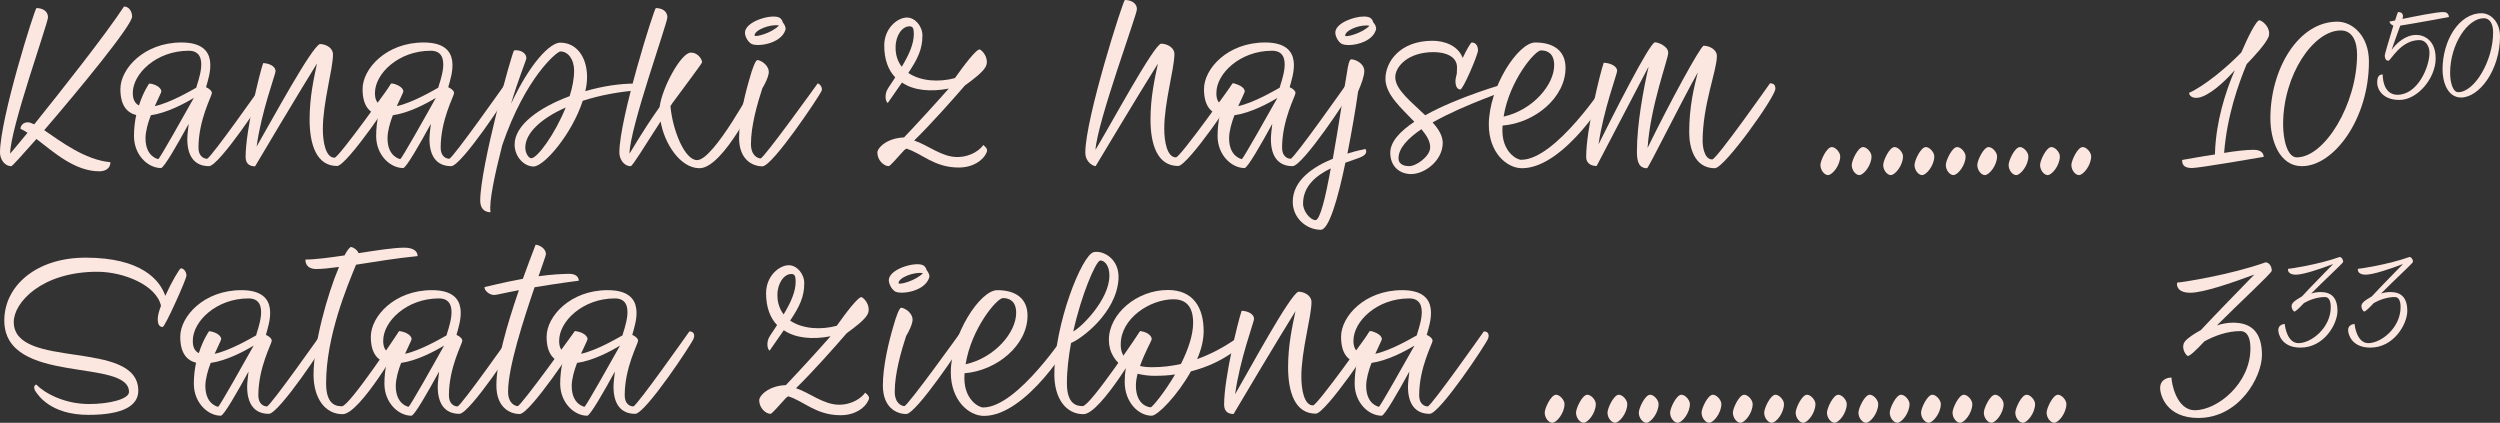 <?xml version="1.0" encoding="utf-8"?>
<!-- Generator: Adobe Illustrator 19.2.1, SVG Export Plug-In . SVG Version: 6.00 Build 0)  -->
<svg version="1.1" xmlns="http://www.w3.org/2000/svg" xmlns:xlink="http://www.w3.org/1999/xlink" x="0px" y="0px"
	 viewBox="0 0 1453.5 245.8" enable-background="new 0 0 1453.5 245.8" xml:space="preserve">
<rect x="0" y="0" width="1453.5" height="245.8" fill="#333333" stroke="none"/>
<g id="Layer_1">
	<g>
		<g>
			<path fill="#FCE7E0" d="M25.7,75.7c9.5,6.4,23.6,17.3,38.5,18.6c0,3.8-3.2,5.3-6.4,5.3c-14.4,0-26.6-11.2-36.6-18.8
				C13,90.1,7.1,96.6,6.6,96.6c-4.1,0-6.6-4.2-6.6-7.9c0-19.8,20.3-84,21.2-84c3.1,0,6.7,1.4,6.7,5.4c0,3.4-22,64.7-22,79.2
				c0.1,0,4.1-4.8,10.1-12.1c-1.4-1-2.8-1.7-4.1-2.3c0-1.8,1.6-3.8,4.2-3.8c1.1,0,2.3,0.5,3.8,1.2c15.8-19.7,41-51.5,52.2-68.5
				c3,0,4.7,3,4.7,5.8C76.9,14.6,46.4,51.6,25.7,75.7z"/>
			<path fill="#FCE7E0" d="M155.5,52.8c-1,2.9-28.1,43.8-34,43.8c-8.4,0-12.6-5.8-12.6-15.7c0-2.3,0.4-5.4,0.8-8.9
				c-6.5,11.9-14.4,25.7-16.1,25.7c-7.6,0-15.7-7.6-15.7-18.6c0-4.4,0.5-8.6,1.3-12.2c-5.4-1.4-9.2-5.6-9.2-15.1
				c0-11.9,13.8-27.1,35.5-27.1c23.5,0,16,19.6,14.3,26c1.9,0.8,3.4,2.2,3.4,3.4c0,1.7-7.8,15.5-7.8,31.8c0,5,3.1,6.4,5,6.4
				s32.6-43.6,32.6-43.6C154.9,48.6,156.5,49.9,155.5,52.8z M80.8,61.3c2.5-7.9,5.9-12.7,5.9-12.7c2.5,0,7.1,1.9,7.1,4.6
				c0,0.5-1.8,4-3.8,8.5c9.2-2,20.8-8.9,24.1-10.7c0.4-2.4,8.6-21.5-4.4-21.5C90.7,29.5,77.2,43,77.2,54
				C77.2,58,78.6,60.2,80.8,61.3z M112.7,56.9c-5.2,3.2-15.7,8.8-25,10.1c-1.7,4.4-3.1,9.4-3.1,13.4c0,10.8,7.3,12.1,7.4,12.1
				C92.8,92.5,107.6,65.9,112.7,56.9z"/>
			<path fill="#FCE7E0" d="M230.6,51.6c0,2.3-29,44.9-34.6,44.9C184,96.5,180,84,180,69.5c0-13.1,2.5-24,4.3-32.6
				c-8.4,13.4-36,59.6-36,59.8c-2.3,0-5.5-0.8-5.5-5.4c0-15.7,8.2-49,10.2-54.6c2.5,0,7.2,1.3,7.2,4.8c0,1.6-8.3,23.6-11,43.7
				c8.4-14.5,32-58.1,36.8-59.6c0.1,0,0.1,0,0.2,0c3.4,0.1,7.4,2.3,7.4,6c0,8.6-5.9,28.1-5.9,43.4c0,7.7,1.7,16.7,6.8,16.7
				c2.5,0,33-43,33-43C229.2,48.6,230.6,48.8,230.6,51.6z"/>
			<path fill="#FCE7E0" d="M296.3,52.8c-1,2.9-28.1,43.8-34,43.8c-8.4,0-12.6-5.8-12.6-15.7c0-2.3,0.4-5.4,0.8-8.9
				c-6.5,11.9-14.4,25.7-16.1,25.7c-7.6,0-15.7-7.6-15.7-18.6c0-4.4,0.5-8.6,1.3-12.2c-5.4-1.4-9.2-5.6-9.2-15.1
				c0-11.9,13.8-27.1,35.5-27.1c23.5,0,16,19.6,14.3,26c1.9,0.8,3.4,2.2,3.4,3.4c0,1.7-7.8,15.5-7.8,31.8c0,5,3.1,6.4,5,6.4
				s32.6-43.6,32.6-43.6C295.7,48.6,297.2,49.9,296.3,52.8z M221.5,61.3c2.5-7.9,5.9-12.7,5.9-12.7c2.5,0,7.1,1.9,7.1,4.6
				c0,0.5-1.8,4-3.8,8.5c9.2-2,20.8-8.9,24.1-10.7c0.4-2.4,8.6-21.5-4.4-21.5c-18.8,0-32.4,13.4-32.4,24.5
				C217.9,58,219.4,60.2,221.5,61.3z M253.4,56.9c-5.2,3.2-15.7,8.8-25,10.1c-1.7,4.4-3.1,9.4-3.1,13.4c0,10.8,7.3,12.1,7.4,12.1
				C233.5,92.5,248.4,65.9,253.4,56.9z"/>
			<path fill="#FCE7E0" d="M372.2,52.4c-12.1,0.8-23.5,3-33.4,6.2c-6.2,19.2-22.4,38.2-28.6,38.2c-5.3,0-11-5.4-11-12.8
				c0-11.4,14.5-21.6,32-28.1c1.6-5.2,2.6-10.2,2.6-14.8c0-6.7-3.6-11.2-8-11.2c-1.9,0-20.2,14.8-33.8,54.5c-4.3,16.9-7.8,33-6.8,39
				c-3.5,0-6-2.2-6-6.7c0-19.7,18.7-87.2,19.7-87.4c3.1-0.5,7.3,1.2,7.1,4.7c-0.1,1.2-4.8,12.4-8.9,26.4
				c11.5-24.6,23-35.6,28.6-35.6c9.5,0,15.2,8.2,15.6,18.8c0.1,3-0.2,6.1-1,9.4c10-2.9,20-4.4,28.7-4.4
				C370.8,48.6,373.2,50.2,372.2,52.4z M328.9,62.5c-14.4,6.4-23.5,14.9-23.5,23.3c0,3,1.8,6.2,3.5,6.2
				C312.4,92,322.7,77.9,328.9,62.5z"/>
			<path fill="#FCE7E0" d="M441.7,52.6c-1,3.8-21.2,45.2-35,45.2c-11.4,0-20.6-14.8-22.6-27.2c-9,13.8-16.3,26-17.4,26
				c-4.1,0-6.6-4.2-6.6-7.9c0-19.8,20.3-84,21.2-84c3.1,0,6.7,1.4,6.7,5.4c0,3.4-22,64.7-22,79.2c0.2,0,6.7-11.8,17.5-27.1
				c1.4-11.2,12.5-31.6,18.1-31.6c4.6,0,6.6,4.3,6.6,5.6c0,0.6-10.3,14.3-17.6,24.2c-0.2,0.5-0.5,0.8-0.8,1.3
				c1.2,13.8,8.2,31.4,15.5,31.4c9.8,0,33.6-44.8,33.6-44.8C440.5,48.5,442.4,49.6,441.7,52.6z"/>
			<path fill="#FCE7E0" d="M477.6,53c-1.4,3.1-28.4,43.6-34.3,43.7c-6,0-13.6-4-13.6-16.6c0-11.2,3.4-25.3,6.1-34.4
				c1.6-5.8,3.5-11,4.7-10.8c2.5,0.4,7.1,3.5,6.4,7.9c-0.4,2.3-1.8,5.4-3.7,8.6c-2.9,8.9-6.6,21.8-6.6,32.3c0,7,4.2,8.4,5.6,8.4
				c1.9,0,33.2-43.6,33.2-43.6C476.5,48.6,478.6,51,477.6,53z M433.2,18.4c0.8-6.6,17.4-10.9,20.6-7.7c0.7,0.7,1.2,1.6,1.3,2.3
				c1,1.1,1.9,3,1.6,4.2c-2.5,8.5-16.9,10.2-20,8.2C434,23.6,432.8,19.9,433.2,18.4z M438.7,20.6c0,1.3,10.2-1.4,14.2-5.8
				C447.8,13.9,438.7,17.4,438.7,20.6z"/>
			<path fill="#FCE7E0" d="M573.5,88.9c-2,4.4-7.8,8.5-16.1,8.5c-14.4,0-21.4-8.3-30.5-11c-0.4,0.2-0.6,0.6-1,0.8h-0.1
				c-4.3,4.7-8.3,9.4-9.1,9.4c-2.9,0-6.6-3.5-6.6-7.9c0-2.6,5.3-8.4,15.5-8.8c8-8.4,18.6-20,26-28.4c-10.4,2-20.3,1.2-27.2-3.5
				l-8.2,11.8c-1,0-2.5-4.6,0.2-8.6c1.4-2.2,2.9-4.3,4.1-6.2c-4-4.2-6.4-10.3-6.4-18.5c0-10.2,7.8-16.3,13.2-16.3c4.7,0,9,5,9,10.4
				c0,7.9-2.6,13.4-8.2,21.8c7.2,4.9,18,5.5,27.1,3c4.6-6.5,12.8-17.6,14.6-16.6c2.4,1.4,5.5,6.2,3.1,10.3
				c-1.8,3.1-7.2,7.2-11.9,10.6c-7.1,8.2-19.3,22-29.5,32c7.9,2.6,16,9.6,25,9.6c8,0,13.4-4.3,15.2-7
				C574.2,86.4,574.2,87.4,573.5,88.9z M524.3,38.8c4.4-7.3,7-13.4,7-19.1c0-3.5-0.7-4.4-2.6-4.4c-4.1,0-8,5.3-8,12.1
				C520.6,32,522,35.9,524.3,38.8z"/>
			<path fill="#FCE7E0" d="M719.6,51.6c0,2.3-29,44.9-34.6,44.9c-12.1,0-16.1-12.5-16.1-27c0-13.1,2.5-23.9,4.3-32.5
				C662,54.8,637,96.6,637,96.6c-1.3,0-6-2.2-6-7.9C631,68.9,653,0,654,0c3.1,0,7,1.4,7,5.4c0,3.2-22.9,65-24.1,81.7
				c7.7-12.5,34.2-61.7,38.2-61.7c3.4,0,7.7,2.2,7.7,6c0,8.6-5.9,28.1-5.9,43.4c0,7.7,1.7,16.7,6.8,16.7c2.5,0,33-43,33-43
				C718.2,48.6,719.6,48.8,719.6,51.6z"/>
			<path fill="#FCE7E0" d="M785.5,52.8c-1,2.9-28.1,43.8-34,43.8c-8.4,0-12.6-5.8-12.6-15.7c0-2.3,0.4-5.4,0.8-8.9
				c-6.5,11.9-14.4,25.7-16.1,25.7c-7.6,0-15.7-7.6-15.7-18.6c0-4.4,0.5-8.6,1.3-12.2c-5.4-1.4-9.2-5.6-9.2-15.1
				c0-11.9,13.8-27.1,35.5-27.1c23.5,0,16,19.6,14.3,26c1.9,0.8,3.4,2.2,3.4,3.4c0,1.7-7.8,15.5-7.8,31.8c0,5,3.1,6.4,5,6.4
				s32.6-43.6,32.6-43.6C784.9,48.6,786.5,49.9,785.5,52.8z M710.7,61.3c2.5-7.9,5.9-12.7,5.9-12.7c2.5,0,7.1,1.9,7.1,4.6
				c0,0.5-1.8,4-3.8,8.5c9.2-2,20.8-8.9,24.1-10.7c0.4-2.4,8.6-21.5-4.4-21.5c-18.8,0-32.4,13.4-32.4,24.5
				C707.1,58,708.6,60.2,710.7,61.3z M742.7,56.9c-5.2,3.2-15.7,8.8-25,10.1c-1.7,4.4-3.1,9.4-3.1,13.4c0,10.8,7.3,12.1,7.4,12.1
				C722.7,92.5,737.6,65.9,742.7,56.9z"/>
			<path fill="#FCE7E0" d="M793.9,86.6c1.4,2.5-0.8,4.1-3.8,5.2c-2.3,0.8-4.9,1.7-7.9,2.8c-4.2,20.4-9.5,39-14.3,39
				c-8.2,0-16.3-6.7-16.3-16.3c0-12.5,12-20.4,23.3-25c3.4-18.7,6.4-39.8,8.2-49.9c0.6-4.4,1.4-7.9,2.5-7.9c2.5,0,7.6,2.4,7.6,6.8
				c0,2.9-1.7,7.6-3.6,11.9c-1.3,9.4-3.6,22.8-6.2,36.1C788.4,87.7,792.5,86.9,793.9,86.6z M773.7,97.9
				c-8.4,4.1-16.1,10.2-16.1,20.5c0,4.6,4.4,9.6,7.2,9.6C767.5,128,770.7,114.6,773.7,97.9z M800,17.2c-1.8,6.4-10.4,9-16,9
				c-1.8,0-3.4-0.4-4.1-0.8c-2.6-1.7-3.8-5.4-3.5-7c0.6-5,10.6-8.8,16.6-8.8c1.8,0,3.4,0.4,4.1,1.1c0.7,0.7,1.2,1.6,1.3,2.3
				C799.4,13.9,800.4,16,800,17.2z M796.2,15c-0.6-0.2-1.3-0.2-2-0.2c-5,0-12.1,3-12.1,5.9C782,22,792.1,19.3,796.2,15z"/>
			<path fill="#FCE7E0" d="M832.9,71.2c3.5,3.8,5.9,7.8,5.9,11.9c0,10.1-10.3,18.1-18.4,18.1c-6.6,0-12.1-4.4-12.1-12.4
				c0-6.5,5.9-12.6,14-18c-7.4-7.8-16.8-15.8-16.8-25c0-9.7,8.3-22.1,27.4-22.1c6.5,0,14.8,2.6,17.5,10c2.3-4.9,4.7-9,5.3-9
				c2.6,0,3.6,2.4,3.6,4.6c0,2.6-9,23.5-10.3,22.7c-1.3,0-2.8-1.1-2.8-4.9c0-1.1,0.4-2.6,0.8-4.4c0-1,0.1-2.2,0.1-3.6
				c0-6-6.2-8.8-13.6-8.8c-14.9,0-22.3,8.4-22.3,14.6c0,7.3,9.6,14.5,17.4,22.1c19.7-10.9,46.4-18.4,46.9-18.4
				c1.8,0,2.3,0.7,2.3,2.8C877.8,52.3,851.9,60.4,832.9,71.2z M826.4,75.1c-7.8,5.3-13.3,11-13.3,16.9c0,4.2,4.4,4.6,6.2,4.6
				c4.2,0,12.2-5.8,12.2-10.9C831.6,82.2,829.4,78.7,826.4,75.1z"/>
			<path fill="#FCE7E0" d="M936.3,51.5c0,2.5-26.6,46.3-51.4,46.3c-8.9,0-19.3-9.1-19.3-25.3c0-21.7,17-47.8,27-47.8
				c10.8,0,17.6,4.9,17.6,14.8c0,17.2-17.8,32-36.6,33.5c-0.1,1.1-0.1,2.2-0.1,3.2c0.1,12.1,8.3,16.7,10.9,16.7
				c20.2,0,48.7-44.3,49.2-44.3C934.8,48.6,936.3,49.6,936.3,51.5z M874.2,67.8c17-3.8,29.4-18.5,29.4-29.9c0-7-4.1-8.6-7.7-8.6
				C892.4,29.3,877.5,47,874.2,67.8z"/>
			<path fill="#FCE7E0" d="M1032.2,51.6c0,4.7-29.6,46.2-35.2,46.2c-12.1,0-14.9-12.5-14.9-20.8c0-15,2.8-26.3,5-34.9
				c-10.6,19-28.7,55.7-29.5,55.7c-4.6,0-5.9-3.6-5.9-9.5c0-16.3,3.8-36.4,6.8-49.6c-10.1,19.3-20.2,38.6-30.2,57.8
				c-2.3,0-6.1-0.8-6.1-5.4c0-15.7,8.2-49,10.2-54.6c2.5,0,7.8,1.3,7.8,4.8c0,1.6-8,22.9-10.8,42.6c8.4-16.9,29.8-59.3,32.8-59.3
				c1.8,0,7.7,2.2,7.7,6.1c0,3.8-10.3,30.5-12,55.3c12.7-26,30.6-59,32.6-59.4c3.4,0,7.7,2.2,7.7,6c0,8.6-8.3,28.1-8.3,49.7
				c0,1.4,0.5,10.4,5.6,10.4c2.5,0,33.6-44.3,33.6-44.3C1030.8,48.6,1032.2,48.8,1032.2,51.6z"/>
			<path fill="#FCE7E0" d="M1058.4,95.9c0-2.5,3.6-10.4,6.6-10.4c2.2,0,4.9,3.1,4.9,5.4c0,5.3-4.6,10.9-7.1,10.9
				C1060.8,101.8,1058.4,99.1,1058.4,95.9z"/>
			<path fill="#FCE7E0" d="M1076.6,95.9c0-2.5,3.6-10.4,6.6-10.4c2.2,0,4.9,3.1,4.9,5.4c0,5.3-4.6,10.9-7.1,10.9
				C1079,101.8,1076.6,99.1,1076.6,95.9z"/>
			<path fill="#FCE7E0" d="M1094.9,95.9c0-2.5,3.6-10.4,6.6-10.4c2.2,0,4.9,3.1,4.9,5.4c0,5.3-4.6,10.9-7.1,10.9
				C1097.3,101.8,1094.9,99.1,1094.9,95.9z"/>
			<path fill="#FCE7E0" d="M1113.1,95.9c0-2.5,3.6-10.4,6.6-10.4c2.2,0,4.9,3.1,4.9,5.4c0,5.3-4.6,10.9-7.1,10.9
				C1115.5,101.8,1113.1,99.1,1113.1,95.9z"/>
			<path fill="#FCE7E0" d="M1131.3,95.9c0-2.5,3.6-10.4,6.6-10.4c2.2,0,4.9,3.1,4.9,5.4c0,5.3-4.6,10.9-7.1,10.9
				C1133.7,101.8,1131.3,99.1,1131.3,95.9z"/>
			<path fill="#FCE7E0" d="M1149.6,95.9c0-2.5,3.6-10.4,6.6-10.4c2.2,0,4.9,3.1,4.9,5.4c0,5.3-4.6,10.9-7.1,10.9
				C1152,101.8,1149.6,99.1,1149.6,95.9z"/>
			<path fill="#FCE7E0" d="M1167.8,95.9c0-2.5,3.6-10.4,6.6-10.4c2.2,0,4.9,3.1,4.9,5.4c0,5.3-4.6,10.9-7.1,10.9
				C1170.2,101.8,1167.8,99.1,1167.8,95.9z"/>
			<path fill="#FCE7E0" d="M1186.1,95.9c0-2.5,3.6-10.4,6.6-10.4c2.2,0,4.9,3.1,4.9,5.4c0,5.3-4.6,10.9-7.1,10.9
				C1188.5,101.8,1186.1,99.1,1186.1,95.9z"/>
			<path fill="#FCE7E0" d="M1204.3,95.9c0-2.5,3.6-10.4,6.6-10.4c2.2,0,4.9,3.1,4.9,5.4c0,5.3-4.6,10.9-7.1,10.9
				C1206.7,101.8,1204.3,99.1,1204.3,95.9z"/>
			<path fill="#FCE7E0" d="M1306.2,37.3c-4.8,11.6-11.4,30-13.1,51.6c6.5-1.1,13-1.8,17.2-1.8c5.4,0,5.8,3.1,5.8,4.1
				c0,0-37.9,6.6-41.9,6.5s-5.6-1.6-5.5-4.7c2.5-0.4,10.4-1.9,19.1-3.2v-1c0.6-18.1,6-35.2,11.5-48c-6.8,7.8-15.5,15.1-21.2,16
				c-3.5,0.5-5.2-1.1-5.4-2.8c9.1-4.1,22.2-15,30.4-23.5c3.1-7.3,8.8-19.3,10.7-18.7c2.5,0.8,6.6,4.9,5.2,9.5
				C1317.2,25.7,1310.5,32.8,1306.2,37.3z"/>
			<path fill="#FCE7E0" d="M1320,68.8c0-28.8,16.3-56.2,38.9-56.2c9,0,18.4,8.4,18.4,23.2c0,33.5-20.5,60.8-38.9,60.8
				C1324.8,96.6,1320,80.9,1320,68.8z M1370.4,31.7c0-7.8-2.8-14-9.5-14c-15.8,0-33.5,25.7-33.5,54.6c0,9.1,2.5,19.2,8,19.2
				C1351.7,91.4,1370.4,60.4,1370.4,31.7z"/>
			<path fill="#FCE7E0" d="M1416.1,34c0,11.3-10.4,24.1-21.1,24.1c-10.4,0-12.9-6.9-12.9-9.9c0-3.6,1-4.9,3.2-4.9
				c0,4.9,1.8,11.8,8.6,11.8c11.6,0,18.6-15.9,18.6-24.5c0-3.6-2.1-7.3-5.8-7.3c-11.1,0-16.7,12-18.1,12c-1.8,0-2.1-2-2.1-3.1
				c0-0.7,2.8-10.1,5-17.3c-1.3-0.5-2.3-1.6-2.2-2.4c0.6-0.1,1.7-0.3,3.2-0.6c0.9-2.9,1.6-4.9,1.7-4.9c2,0,2.9,0.9,2.9,2.6
				c0,0.2-0.1,0.7-0.3,1.4c7.8-1.6,19.2-3.9,23.6-4c3.1-0.1,3.4,2.3,3.4,2.9c0,0-20.4,3.8-28.3,5c-1.4,4.1-3.6,9.7-5,14.1
				c2.8-3.9,8-8.7,14.3-8.7C1409.3,20.3,1416.1,23.3,1416.1,34z"/>
			<path fill="#FCE7E0" d="M1420.1,40.4c0-16.8,9.5-32.7,22.7-32.7c5.2,0,10.7,4.9,10.7,13.5c0,19.5-12,35.5-22.7,35.5
				C1422.9,56.6,1420.1,47.5,1420.1,40.4z M1449.5,18.8c0-4.5-1.6-8.2-5.5-8.2c-9.2,0-19.5,15-19.5,31.8c0,5.3,1.5,11.2,4.7,11.2
				C1438.6,53.6,1449.5,35.5,1449.5,18.8z"/>
			<path fill="#FCE7E0" d="M108.4,160.2c0,2.2-12.5,29.9-13.8,29.9c-1.3,0-2.9-0.7-2.9-4.6c0-1.8,0.7-4.6,1.9-7.7
				c-2.6-12-21.7-19.8-37-19.8C24.2,158,8,175.9,8,187.2c0,28.1,72.4,9.6,72.4,40c0,8.6-8.8,14-29,14c-22.4,0-29.4-11.9-30.5-13.3
				c-1.9-2.6-0.7-4.3,0.2-4.3c4.8,4.9,16.2,11.3,30.7,11.3c11.9,0,23.2-2.9,23.2-7c0-20-72.5-3.6-72.5-41.6
				c0-19.8,18.2-36.5,47.3-36.5c32.5,0,43.2,13.1,46.3,22.2c3.6-8,8.3-16,9.1-16C106.8,156,108.4,158,108.4,160.2z"/>
			<path fill="#FCE7E0" d="M190.3,196.8c-1,2.9-28.1,43.8-34,43.8c-8.4,0-12.6-5.8-12.6-15.7c0-2.3,0.4-5.4,0.8-8.9
				c-6.5,11.9-14.4,25.7-16.1,25.7c-7.6,0-15.7-7.6-15.7-18.6c0-4.4,0.5-8.6,1.3-12.2c-5.4-1.4-9.2-5.6-9.2-15.1
				c0-11.9,13.8-27.1,35.5-27.1c23.5,0,16,19.6,14.3,26c1.9,0.8,3.4,2.2,3.4,3.4c0,1.7-7.8,15.5-7.8,31.8c0,5,3.1,6.4,5,6.4
				s32.6-43.6,32.6-43.6C189.7,192.6,191.3,193.9,190.3,196.8z M115.6,205.3c2.5-7.9,5.9-12.7,5.9-12.7c2.5,0,7.1,1.9,7.1,4.6
				c0,0.5-1.8,4-3.8,8.5c9.2-2,20.8-8.9,24.1-10.7c0.4-2.4,8.6-21.5-4.4-21.5c-18.8,0-32.4,13.4-32.4,24.5
				C112,202,113.4,204.2,115.6,205.3z M147.5,200.9c-5.2,3.2-15.7,8.8-25,10.1c-1.7,4.4-3.1,9.4-3.1,13.4c0,10.8,7.3,12.1,7.4,12.1
				C127.6,236.5,142.4,209.9,147.5,200.9z"/>
			<path fill="#FCE7E0" d="M234.2,197c-0.6,1.3-24.8,43.8-35,43.8c-10.4,0-16.9-9.5-16.9-23c0-17.6,7.9-46.4,14.8-62.6
				c-5.3,0.7-9.8,1.2-13.1,1.2c-5.8,0-6.5-3.6-6.4-5.5c5.6,0,13.9-1.1,22.7-2.4c1.3-2.5,2.5-4.2,3.6-4.9c1.1,0,3.7,1.4,4.6,3.6
				c10.6-1.7,20.8-3.2,26.5-3.2c5.3,0,7.8,2,7.8,4.9c-11.4,1.1-24.5,3.2-35.8,5c-5,12.2-17.4,41.4-17.4,69c0,12.6,6,13.3,9.2,13.3
				c4.4,0,33.2-43.6,33.2-43.6h0.1C233.2,192.6,235.2,195,234.2,197z"/>
			<path fill="#FCE7E0" d="M301.1,196.8c-1,2.9-28.1,43.8-34,43.8c-8.4,0-12.6-5.8-12.6-15.7c0-2.3,0.4-5.4,0.8-8.9
				c-6.5,11.9-14.4,25.7-16.1,25.7c-7.6,0-15.7-7.6-15.7-18.6c0-4.4,0.5-8.6,1.3-12.2c-5.4-1.4-9.2-5.6-9.2-15.1
				c0-11.9,13.8-27.1,35.5-27.1c23.5,0,16,19.6,14.3,26c1.9,0.8,3.4,2.2,3.4,3.4c0,1.7-7.8,15.5-7.8,31.8c0,5,3.1,6.4,5,6.4
				s32.6-43.6,32.6-43.6C300.5,192.6,302,193.9,301.1,196.8z M226.3,205.3c2.5-7.9,5.9-12.7,5.9-12.7c2.5,0,7.1,1.9,7.1,4.6
				c0,0.5-1.8,4-3.8,8.5c9.2-2,20.8-8.9,24.1-10.7c0.4-2.4,8.6-21.5-4.4-21.5c-18.8,0-32.4,13.4-32.4,24.5
				C222.7,202,224.2,204.2,226.3,205.3z M258.2,200.9c-5.2,3.2-15.7,8.8-25,10.1c-1.7,4.4-3.1,9.4-3.1,13.4
				c0,10.8,7.3,12.1,7.4,12.1C238.3,236.5,253.2,209.9,258.2,200.9z"/>
			<path fill="#FCE7E0" d="M336.5,197c-1.4,3.1-28.4,43.6-34.3,43.7c-6,0-13.6-4-13.6-16.6c0-13.7,5.8-34.2,13.1-55.4
				c-8.5,1.6-13,2.8-14.4,2.8c-2.8,0-5.8-2.6-5.6-4.6c2.6-0.5,9.8-2.5,22.3-4.8c2.4-6.7,4.9-13.3,7.4-19.8c1.8,0,6,1.9,6,5.5
				c0,0.7-1.8,5.6-4.3,12.8c8-1.1,13.6-1.3,17.6-1.4c5.3-0.1,5.8,3,5.8,4c0,0-11.2,1.4-25.7,3.8c-6.4,18.8-15.4,46.4-15.4,60.7
				c0,7,4.2,8.4,5.6,8.4c1.9,0,33.2-43.6,33.2-43.6C335.4,192.6,337.4,195,336.5,197z"/>
			<path fill="#FCE7E0" d="M403.3,196.8c-1,2.9-28.1,43.8-34,43.8c-8.4,0-12.6-5.8-12.6-15.7c0-2.3,0.4-5.4,0.8-8.9
				c-6.5,11.9-14.4,25.7-16.1,25.7c-7.6,0-15.7-7.6-15.7-18.6c0-4.4,0.5-8.6,1.3-12.2c-5.4-1.4-9.2-5.6-9.2-15.1
				c0-11.9,13.8-27.1,35.5-27.1c23.5,0,16,19.6,14.3,26c1.9,0.8,3.4,2.2,3.4,3.4c0,1.7-7.8,15.5-7.8,31.8c0,5,3.1,6.4,5,6.4
				s32.6-43.6,32.6-43.6C402.7,192.6,404.3,193.9,403.3,196.8z M328.6,205.3c2.5-7.9,5.9-12.7,5.9-12.7c2.5,0,7.1,1.9,7.1,4.6
				c0,0.5-1.8,4-3.8,8.5c9.2-2,20.8-8.9,24.1-10.7c0.4-2.4,8.6-21.5-4.4-21.5c-18.8,0-32.4,13.4-32.4,24.5
				C325,202,326.4,204.2,328.6,205.3z M360.5,200.9c-5.2,3.2-15.7,8.8-25,10.1c-1.7,4.4-3.1,9.4-3.1,13.4c0,10.8,7.3,12.1,7.4,12.1
				C340.6,236.5,355.4,209.9,360.5,200.9z"/>
			<path fill="#FCE7E0" d="M504.8,232.9c-2,4.4-7.8,8.5-16.1,8.5c-14.4,0-21.4-8.3-30.5-11c-0.4,0.2-0.6,0.6-1,0.8h-0.1
				c-4.3,4.7-8.3,9.4-9.1,9.4c-2.9,0-6.6-3.5-6.6-7.9c0-2.6,5.3-8.4,15.5-8.8c8-8.4,18.6-20,26-28.4c-10.4,2-20.3,1.2-27.2-3.5
				l-8.2,11.8c-1,0-2.5-4.6,0.2-8.6c1.4-2.2,2.9-4.3,4.1-6.2c-4-4.2-6.4-10.3-6.4-18.5c0-10.2,7.8-16.3,13.2-16.3c4.7,0,9,5,9,10.4
				c0,7.9-2.6,13.4-8.2,21.8c7.2,4.9,18,5.5,27.1,3c4.6-6.5,12.8-17.6,14.6-16.6c2.4,1.4,5.5,6.2,3.1,10.3
				c-1.8,3.1-7.2,7.2-11.9,10.6c-7.1,8.2-19.3,22-29.5,32c7.9,2.6,16,9.6,25,9.6c8,0,13.4-4.3,15.2-7
				C505.6,230.4,505.6,231.4,504.8,232.9z M455.6,182.8c4.4-7.3,7-13.4,7-19.1c0-3.5-0.7-4.4-2.6-4.4c-4.1,0-8,5.3-8,12.1
				C451.9,176,453.4,179.9,455.6,182.8z"/>
			<path fill="#FCE7E0" d="M561.2,197c-1.4,3.1-28.4,43.6-34.3,43.7c-6,0-13.6-4-13.6-16.6c0-11.2,3.4-25.3,6.1-34.4
				c1.6-5.8,3.5-11,4.7-10.8c2.5,0.4,7.1,3.5,6.4,7.9c-0.4,2.3-1.8,5.4-3.7,8.6c-2.9,8.9-6.6,21.8-6.6,32.3c0,7,4.2,8.4,5.6,8.4
				c1.9,0,33.2-43.6,33.2-43.6C560.2,192.6,562.2,195,561.2,197z M516.8,162.4c0.8-6.6,17.4-10.9,20.6-7.7c0.7,0.7,1.2,1.6,1.3,2.3
				c1,1.1,1.9,3,1.6,4.2c-2.5,8.5-16.9,10.2-20,8.2C517.7,167.6,516.5,163.9,516.8,162.4z M522.4,164.6c0,1.3,10.2-1.4,14.2-5.8
				C531.5,157.9,522.4,161.4,522.4,164.6z"/>
			<path fill="#FCE7E0" d="M623.5,195.5c0,2.5-26.6,46.3-51.4,46.3c-8.9,0-19.3-9.1-19.3-25.3c0-21.7,17-47.8,27-47.8
				c10.8,0,17.6,4.9,17.6,14.8c0,17.2-17.8,32-36.6,33.5c-0.1,1.1-0.1,2.2-0.1,3.2c0.1,12.1,8.3,16.7,10.9,16.7
				c20.2,0,48.7-44.3,49.2-44.3C622,192.6,623.5,193.6,623.5,195.5z M561.4,211.8c17-3.8,29.4-18.5,29.4-29.9c0-7-4.1-8.6-7.7-8.6
				C579.6,173.3,564.7,191,561.4,211.8z"/>
			<path fill="#FCE7E0" d="M664.9,197c-0.6,1.3-24.8,43.8-35,43.8c-10.4,0-16.9-9.5-16.9-23c0-29.3,16-69.6,22.9-71.2
				c5.2-1.2,15.1,3.7,14.4,15.6c-1.2,19.8-21.7,34.9-27.6,37.2c-1.4,7.8-2.4,15.8-2.4,23.4c0,12.6,6,13.3,9.2,13.3
				c4.4,0,33.1-43.2,33.4-43.6C663.8,192.6,665.9,195,664.9,197z M624,192.7c4.7-2.4,21-18.5,21-32.4c0-7.3-4-9.2-5.5-8.8
				C637,152.3,628.8,171,624,192.7z"/>
			<path fill="#FCE7E0" d="M724.8,197.2c-1.7,2.9-12.7,13.7-32.4,18.7c-7.8,14-19.4,25.8-22.8,25.8c-7.6,0-15.7-7.7-15.7-19.7
				c0-2.8,0.2-5.3,0.6-7.7c-6.1-3.6-9.8-9.5-9.8-16.7c0-15.1,16.2-29,34.3-29c14.9,0,20.8,10.4,20.8,23.9c0,5.2-1.4,10.8-3.8,16.3
				c17.2-6.2,28.2-16.2,28.2-16.2C724.8,192.6,726.4,194.5,724.8,197.2z M655.4,209.4c2.6-10.4,7.6-16.8,7.6-16.8
				c2.5,0,6.6,1.9,6.6,4.6c0,0.8-4.1,7.9-6.8,15.6c2.2,0.5,4.4,0.7,7,0.7c6,0,11.6-0.7,16.8-1.9c4-7.9,7.1-16.6,7.1-24
				c0-6-1.7-13.6-11.4-13.6c-13.6,0-30.7,11-30.7,26.2C651.5,204.2,652.9,207.2,655.4,209.4z M683.2,217.7
				c-3.8,0.6-7.9,0.8-12.2,0.8c-3.4,0-6.6-0.5-9.6-1.2c-0.6,2.4-1,4.7-1,6.8c0,11.6,7.6,12.7,8.6,12.7
				C669.7,237,676.8,228.6,683.2,217.7z"/>
			<path fill="#FCE7E0" d="M799.6,195.6c0,2.3-29,44.9-34.6,44.9c-12.1,0-16.1-12.5-16.1-27c0-13.1,2.5-24,4.3-32.6
				c-8.4,13.4-36,59.6-36,59.8c-2.3,0-5.5-0.8-5.5-5.4c0-15.7,8.2-49,10.2-54.6c2.5,0,7.2,1.3,7.2,4.8c0,1.6-8.3,23.6-11,43.7
				c8.4-14.5,32-58.1,36.8-59.6c0.1,0,0.1,0,0.2,0c3.4,0.1,7.4,2.3,7.4,6c0,8.6-5.9,28.1-5.9,43.4c0,7.7,1.7,16.7,6.8,16.7
				c2.5,0,33-43,33-43C798.1,192.6,799.6,192.8,799.6,195.6z"/>
			<path fill="#FCE7E0" d="M865.2,196.8c-1,2.9-28.1,43.8-34,43.8c-8.4,0-12.6-5.8-12.6-15.7c0-2.3,0.4-5.4,0.8-8.9
				c-6.5,11.9-14.4,25.7-16.1,25.7c-7.6,0-15.7-7.6-15.7-18.6c0-4.4,0.5-8.6,1.3-12.2c-5.4-1.4-9.2-5.6-9.2-15.1
				c0-11.9,13.8-27.1,35.5-27.1c23.5,0,16,19.6,14.3,26c1.9,0.8,3.4,2.2,3.4,3.4c0,1.7-7.8,15.5-7.8,31.8c0,5,3.1,6.4,5,6.4
				s32.6-43.6,32.6-43.6C864.6,192.6,866.2,193.9,865.2,196.8z M790.4,205.3c2.5-7.9,5.9-12.7,5.9-12.7c2.5,0,7.1,1.9,7.1,4.6
				c0,0.5-1.8,4-3.8,8.5c9.2-2,20.8-8.9,24.1-10.7c0.4-2.4,8.6-21.5-4.4-21.5c-18.8,0-32.4,13.4-32.4,24.5
				C786.8,202,788.3,204.2,790.4,205.3z M822.4,200.9c-5.2,3.2-15.7,8.8-25,10.1c-1.7,4.4-3.1,9.4-3.1,13.4
				c0,10.8,7.3,12.1,7.4,12.1C802.4,236.5,817.3,209.9,822.4,200.9z"/>
			<path fill="#FCE7E0" d="M898.1,239.9c0-2.5,3.6-10.4,6.6-10.4c2.2,0,4.9,3.1,4.9,5.4c0,5.3-4.6,10.9-7.1,10.9
				C900.5,245.8,898.1,243.1,898.1,239.9z"/>
			<path fill="#FCE7E0" d="M916.3,239.9c0-2.5,3.6-10.4,6.6-10.4c2.2,0,4.9,3.1,4.9,5.4c0,5.3-4.6,10.9-7.1,10.9
				C918.7,245.8,916.3,243.1,916.3,239.9z"/>
			<path fill="#FCE7E0" d="M934.6,239.9c0-2.5,3.6-10.4,6.6-10.4c2.2,0,4.9,3.1,4.9,5.4c0,5.3-4.6,10.9-7.1,10.9
				C937,245.8,934.6,243.1,934.6,239.9z"/>
			<path fill="#FCE7E0" d="M952.8,239.9c0-2.5,3.6-10.4,6.6-10.4c2.2,0,4.9,3.1,4.9,5.4c0,5.3-4.6,10.9-7.1,10.9
				C955.2,245.8,952.8,243.1,952.8,239.9z"/>
			<path fill="#FCE7E0" d="M971,239.9c0-2.5,3.6-10.4,6.6-10.4c2.2,0,4.9,3.1,4.9,5.4c0,5.3-4.6,10.9-7.1,10.9
				C973.4,245.8,971,243.1,971,239.9z"/>
			<path fill="#FCE7E0" d="M989.3,239.9c0-2.5,3.6-10.4,6.6-10.4c2.2,0,4.9,3.1,4.9,5.4c0,5.3-4.6,10.9-7.1,10.9
				C991.7,245.8,989.3,243.1,989.3,239.9z"/>
			<path fill="#FCE7E0" d="M1007.5,239.9c0-2.5,3.6-10.4,6.6-10.4c2.2,0,4.9,3.1,4.9,5.4c0,5.3-4.6,10.9-7.1,10.9
				C1009.9,245.8,1007.5,243.1,1007.5,239.9z"/>
			<path fill="#FCE7E0" d="M1025.7,239.9c0-2.5,3.6-10.4,6.6-10.4c2.2,0,4.9,3.1,4.9,5.4c0,5.3-4.6,10.9-7.1,10.9
				C1028.1,245.8,1025.7,243.1,1025.7,239.9z"/>
			<path fill="#FCE7E0" d="M1044,239.9c0-2.5,3.6-10.4,6.6-10.4c2.2,0,4.9,3.1,4.9,5.4c0,5.3-4.6,10.9-7.1,10.9
				C1046.4,245.8,1044,243.1,1044,239.9z"/>
			<path fill="#FCE7E0" d="M1062.2,239.9c0-2.5,3.6-10.4,6.6-10.4c2.2,0,4.9,3.1,4.9,5.4c0,5.3-4.6,10.9-7.1,10.9
				C1064.6,245.8,1062.2,243.1,1062.2,239.9z"/>
			<path fill="#FCE7E0" d="M1080.5,239.9c0-2.5,3.6-10.4,6.6-10.4c2.2,0,4.9,3.1,4.9,5.4c0,5.3-4.6,10.9-7.1,10.9
				C1082.9,245.8,1080.5,243.1,1080.5,239.9z"/>
			<path fill="#FCE7E0" d="M1098.7,239.9c0-2.5,3.6-10.4,6.6-10.4c2.2,0,4.9,3.1,4.9,5.4c0,5.3-4.6,10.9-7.1,10.9
				C1101.1,245.8,1098.7,243.1,1098.7,239.9z"/>
			<path fill="#FCE7E0" d="M1116.9,239.9c0-2.5,3.6-10.4,6.6-10.4c2.2,0,4.9,3.1,4.9,5.4c0,5.3-4.6,10.9-7.1,10.9
				C1119.3,245.8,1116.9,243.1,1116.9,239.9z"/>
			<path fill="#FCE7E0" d="M1135.2,239.9c0-2.5,3.6-10.4,6.6-10.4c2.2,0,4.9,3.1,4.9,5.4c0,5.3-4.6,10.9-7.1,10.9
				C1137.6,245.8,1135.2,243.1,1135.2,239.9z"/>
			<path fill="#FCE7E0" d="M1153.4,239.9c0-2.5,3.6-10.4,6.6-10.4c2.2,0,4.9,3.1,4.9,5.4c0,5.3-4.6,10.9-7.1,10.9
				C1155.8,245.8,1153.4,243.1,1153.4,239.9z"/>
			<path fill="#FCE7E0" d="M1171.7,239.9c0-2.5,3.6-10.4,6.6-10.4c2.2,0,4.9,3.1,4.9,5.4c0,5.3-4.6,10.9-7.1,10.9
				C1174.1,245.8,1171.7,243.1,1171.7,239.9z"/>
			<path fill="#FCE7E0" d="M1189.9,239.9c0-2.5,3.6-10.4,6.6-10.4c2.2,0,4.9,3.1,4.9,5.4c0,5.3-4.6,10.9-7.1,10.9
				C1192.3,245.8,1189.9,243.1,1189.9,239.9z"/>
			<path fill="#FCE7E0" d="M1288.9,189.2c3-1,6.1-1.6,9.4-1.6c10.4,0,16.8,5.3,16.8,18.8c0,12.8-13.2,36.6-37,36.6
				c-18.5,0-22.2-13.2-22.2-17.5c0-4.3,3.6-6,6.6-6c0,3,2.8,19,13.6,19c13.1,0,32.3-15.5,32.3-35.9c0-6.1-1.7-10.1-5.9-10.1
				c-7.6,0-15.2,2.8-20.9,6c-4,4.3-8.8,9.1-9.8,8.4c-1.7-1.2-3.7-5.3-1.6-8.2c1.6-2.2,5.6-4.7,9.4-6.8c9-9.7,22.9-23.8,31.1-32.3
				c-13.1,4.9-29.8,10.6-37.2,10.6c-7.1,0-8.2-3.7-7.7-5.9c1.9,0,30.4-4.3,51.5-11.8c1.8,0.2,3.5,2,3.5,4.9
				C1320.7,158.9,1302,176,1288.9,189.2z"/>
			<path fill="#FCE7E0" d="M1343.7,170.7c1.7-0.6,3.6-0.9,5.5-0.9c6.1,0,9.8,3.1,9.8,11c0,7.5-7.7,21.3-21.5,21.3
				c-10.8,0-12.9-7.7-12.9-10.2s2.1-3.5,3.8-3.5c0,1.7,1.6,11.1,7.9,11.1c7.6,0,18.8-9,18.8-20.9c0-3.6-1-5.9-3.4-5.9
				c-4.4,0-8.9,1.6-12.2,3.5c-2.3,2.5-5.1,5.3-5.7,4.9c-1-0.7-2.2-3.1-0.9-4.8c0.9-1.3,3.3-2.7,5.5-4c5.2-5.7,13.4-13.9,18.1-18.8
				c-7.6,2.9-17.4,6.2-21.7,6.2c-4.1,0-4.8-2.2-4.5-3.4c1.1,0,17.7-2.5,30-6.9c1,0.1,2,1.2,2,2.9
				C1362.2,153,1351.3,163,1343.7,170.7z"/>
			<path fill="#FCE7E0" d="M1384.3,170.7c1.7-0.6,3.6-0.9,5.5-0.9c6.1,0,9.8,3.1,9.8,11c0,7.5-7.7,21.3-21.5,21.3
				c-10.8,0-12.9-7.7-12.9-10.2s2.1-3.5,3.8-3.5c0,1.7,1.6,11.1,7.9,11.1c7.6,0,18.8-9,18.8-20.9c0-3.6-1-5.9-3.4-5.9
				c-4.4,0-8.9,1.6-12.2,3.5c-2.3,2.5-5.1,5.3-5.7,4.9c-1-0.7-2.2-3.1-0.9-4.8c0.9-1.3,3.3-2.7,5.5-4c5.2-5.7,13.4-13.9,18.1-18.8
				c-7.6,2.9-17.4,6.2-21.7,6.2c-4.1,0-4.8-2.2-4.5-3.4c1.1,0,17.7-2.5,30-6.9c1,0.1,2,1.2,2,2.9
				C1402.8,153,1391.9,163,1384.3,170.7z"/>
		</g>
	</g>
</g>
<g id="Layer_2">
</g>
</svg>

